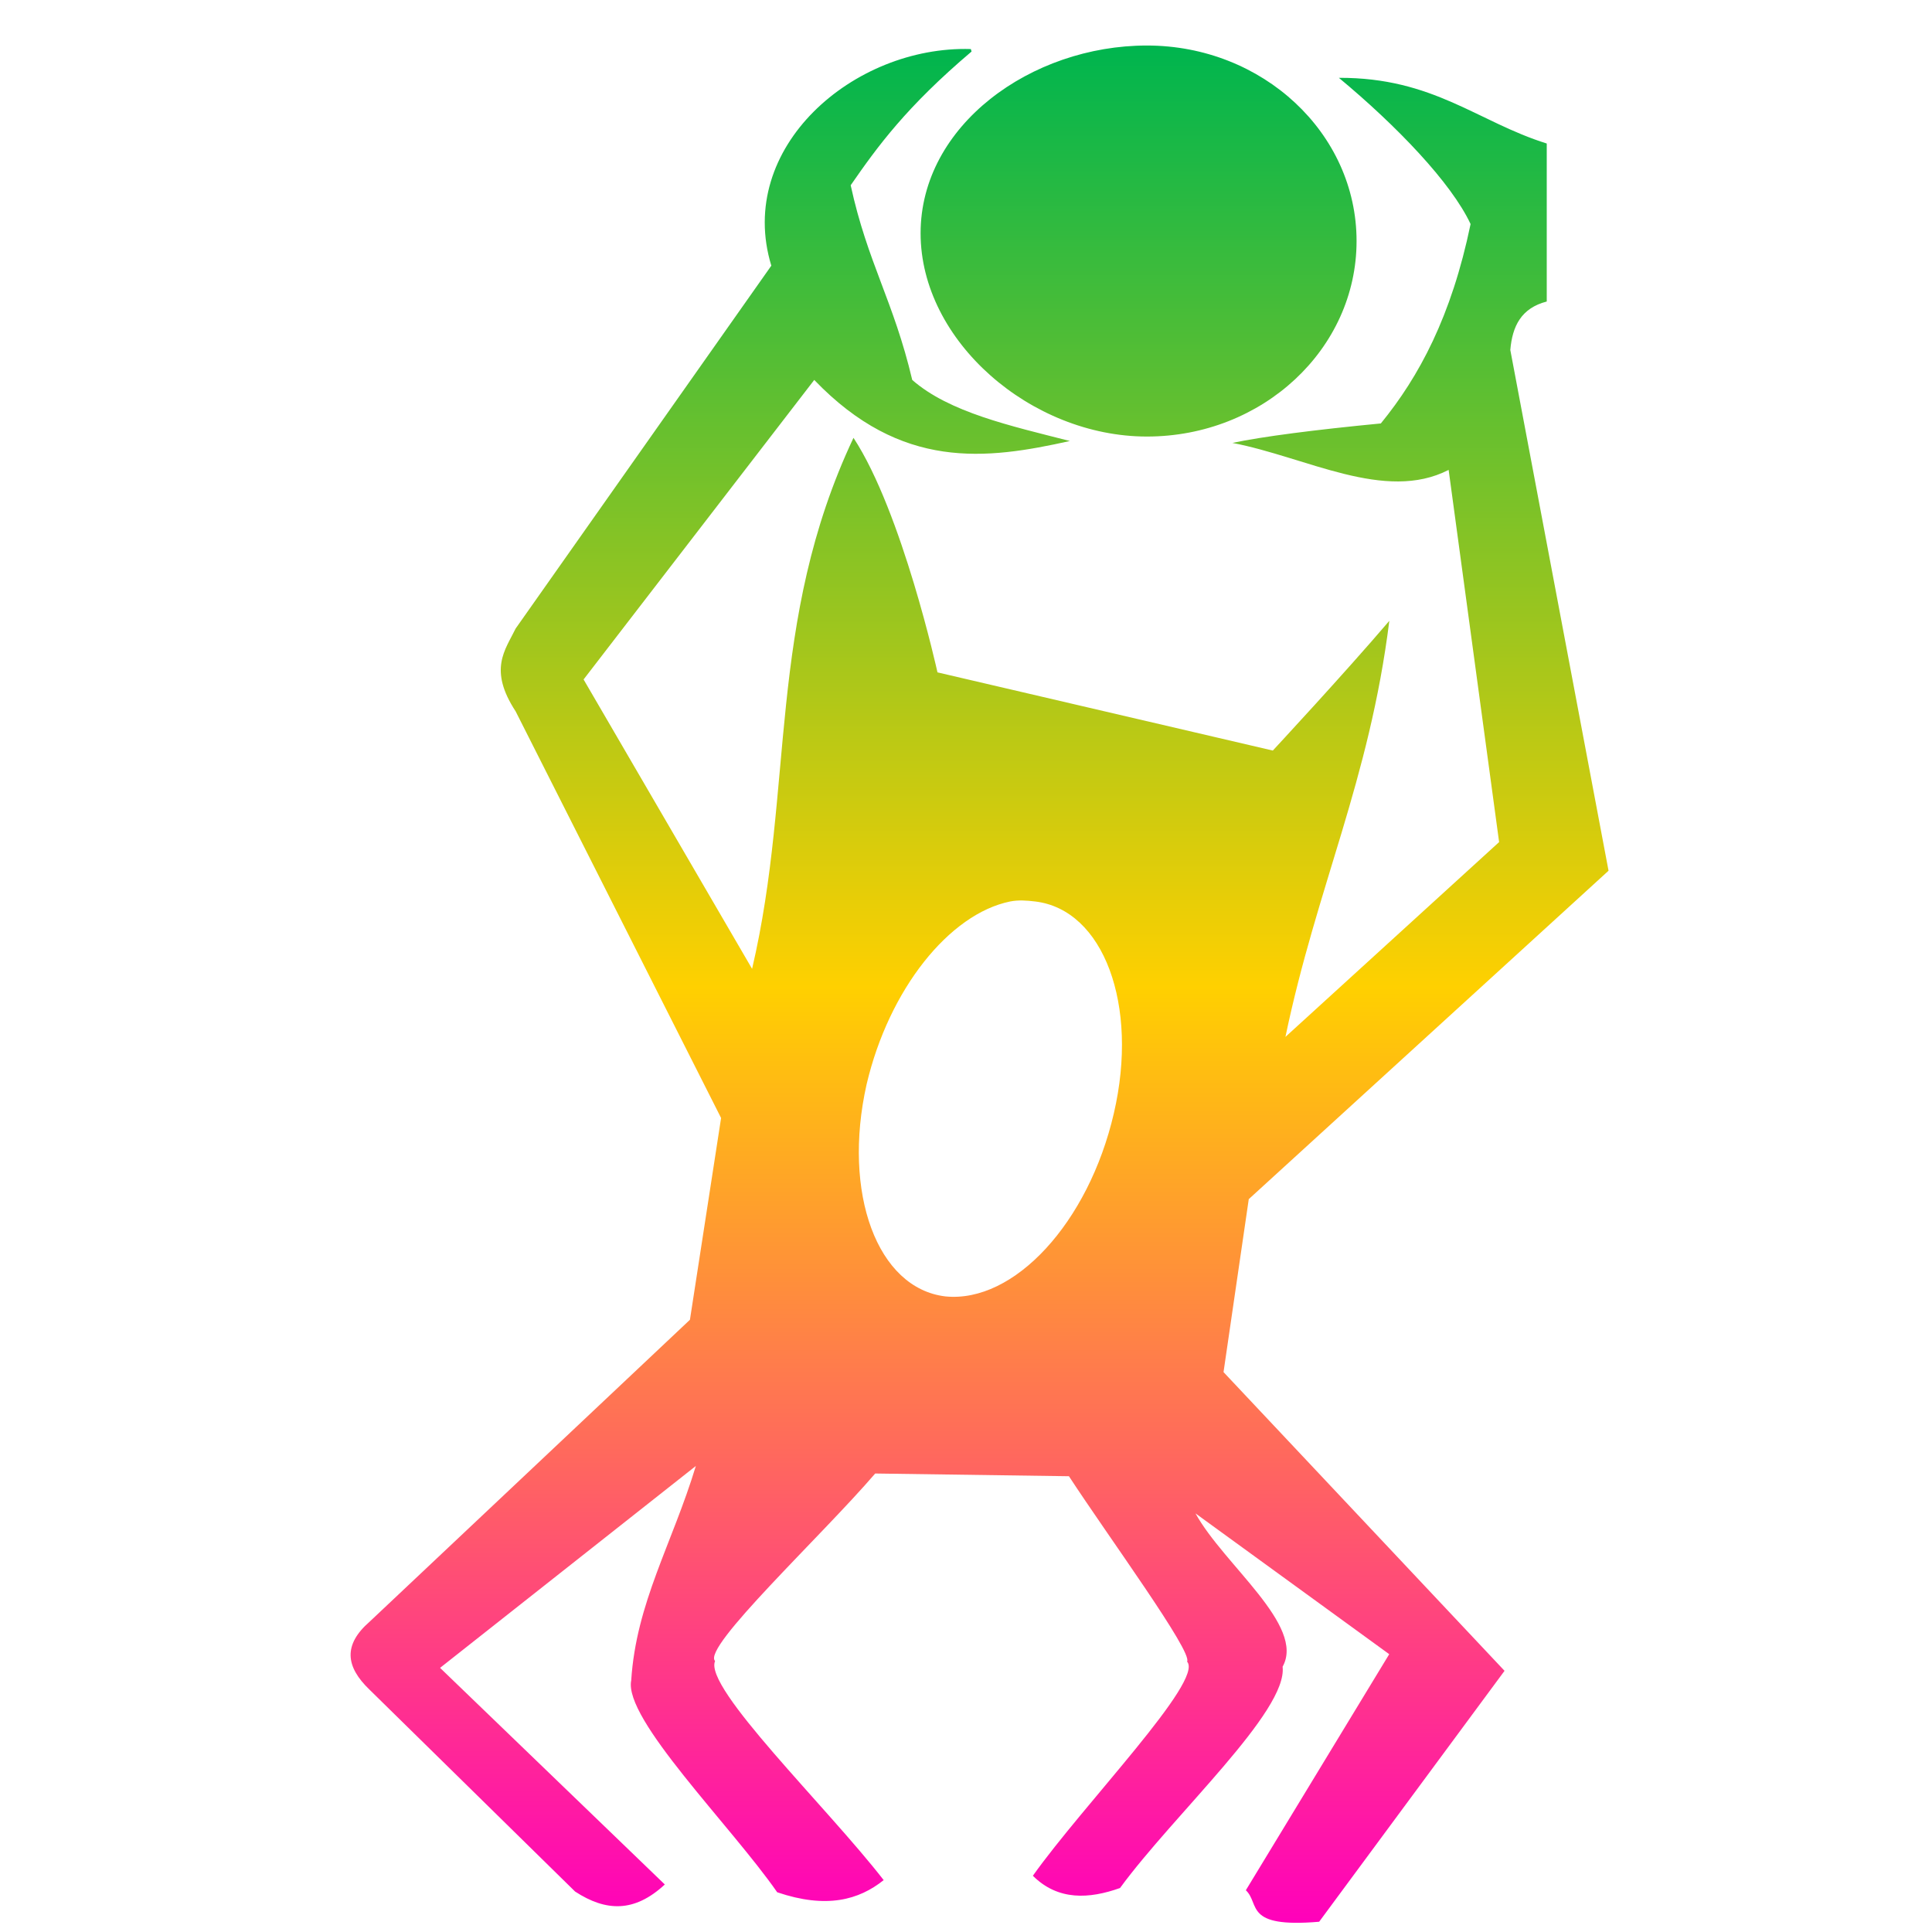 <svg xmlns="http://www.w3.org/2000/svg" xmlns:xlink="http://www.w3.org/1999/xlink" width="64" height="64" viewBox="0 0 64 64" version="1.1"><defs><linearGradient id="linear0" x1="0%" x2="0%" y1="0%" y2="100%"><stop offset="0%" style="stop-color:#00b54e; stop-opacity:1"/><stop offset="50%" style="stop-color:#ffd000; stop-opacity:1"/><stop offset="100%" style="stop-color:#ff00bb; stop-opacity:1"/></linearGradient></defs><g id="surface1"><path style=" stroke:none;fill-rule:nonzero;fill:url(#linear0);" d="M 37.992 1.508 C 34.16 1.508 30.496 4.152 30.496 7.727 C 30.496 11.301 34.16 14.461 37.992 14.461 C 41.828 14.461 44.938 11.559 44.938 7.984 C 44.938 4.41 41.828 1.508 37.992 1.508 Z M 32.16 1.625 C 28.273 1.508 24.359 4.891 25.551 8.801 L 17.082 20.82 C 16.734 21.535 16.172 22.176 17.082 23.566 L 23.887 37.035 L 22.855 43.719 L 12.246 53.719 C 11.367 54.484 11.441 55.207 12.246 55.977 L 19.051 62.66 C 20.07 63.324 21.012 63.363 22.023 62.426 L 14.578 55.25 L 23.051 48.562 C 22.27 51.137 21.074 53.098 20.91 55.664 C 20.648 56.941 24.215 60.48 25.746 62.684 C 27.379 63.238 28.453 62.938 29.273 62.281 C 27.395 59.859 23.301 55.906 23.688 55.023 C 23.242 54.582 27.215 50.883 28.992 48.812 L 35.41 48.902 C 36.723 50.914 39.52 54.727 39.324 55.043 C 39.891 55.676 35.906 59.758 34.215 62.137 C 35.051 62.969 36.082 62.906 37.102 62.543 C 38.902 60.086 42.66 56.688 42.488 55.211 C 43.25 53.848 40.547 51.844 39.602 50.133 L 46.02 54.797 L 41.27 62.617 C 41.75 63.066 41.191 63.875 43.699 63.66 L 49.84 55.348 L 40.531 45.453 L 41.367 39.723 L 53.285 28.844 L 50.031 11.594 C 50.098 10.805 50.391 10.207 51.238 9.988 L 51.238 4.754 C 48.941 4.035 47.488 2.566 44.352 2.578 C 46.262 4.164 48.074 6.051 48.715 7.422 C 48.082 10.477 47.012 12.473 45.742 14.027 C 43.551 14.238 41.824 14.461 40.824 14.672 C 43.277 15.141 45.879 16.648 47.988 15.566 L 49.66 27.895 L 42.582 34.348 C 43.621 29.371 45.359 25.875 46.023 20.566 C 44.551 22.293 42.164 24.863 42.164 24.863 L 31.055 22.273 C 31.055 22.273 29.887 16.965 28.273 14.504 C 25.391 20.617 26.32 26.082 24.914 32.094 L 19.332 22.508 L 26.973 12.586 C 29.859 15.59 32.664 15.227 35.441 14.609 C 33.469 14.105 31.445 13.66 30.219 12.586 C 29.602 9.969 28.738 8.703 28.18 6.137 C 29.07 4.852 30.016 3.547 32.184 1.707 Z M 33.457 29.863 L 33.461 29.863 C 33.738 29.809 34 29.828 34.293 29.863 C 36.551 30.133 37.734 33.281 36.898 36.879 C 36.059 40.508 33.59 43.176 31.316 42.945 C 29.059 42.676 27.898 39.523 28.707 35.922 C 29.449 32.762 31.453 30.273 33.461 29.863 Z M 33.457 29.863 "/></g></svg>
